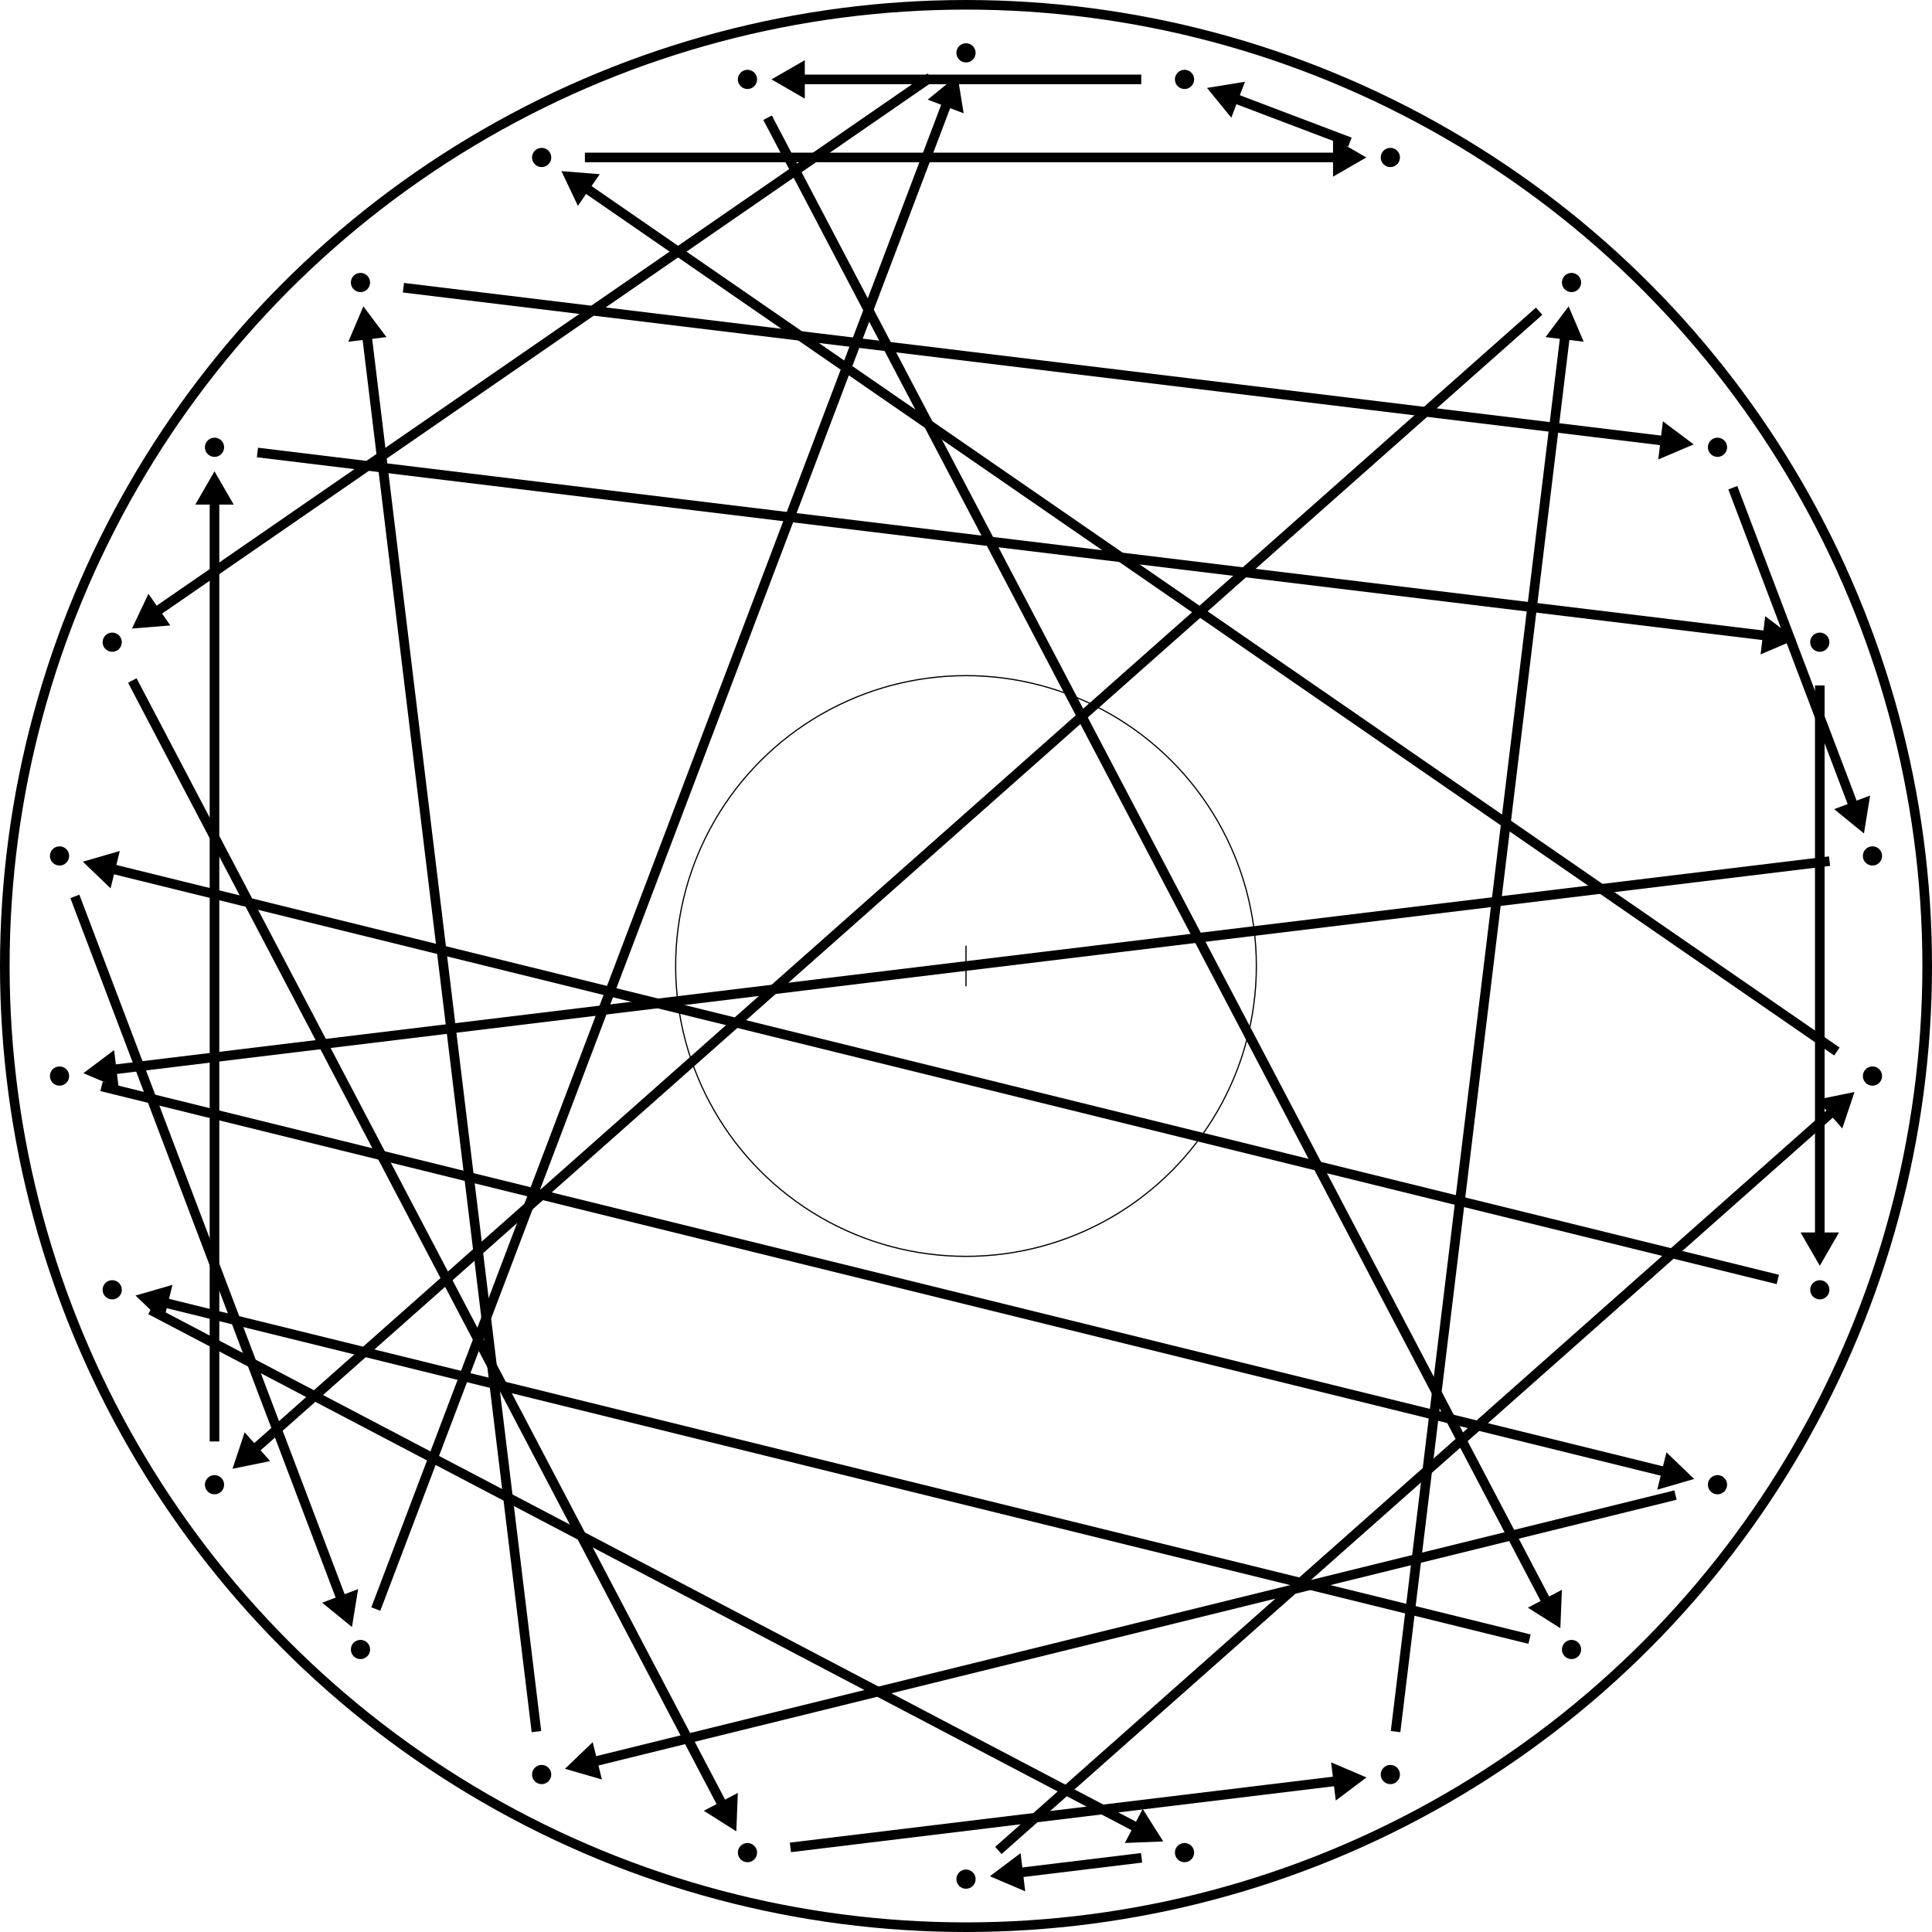 <?xml version="1.0" encoding="utf-8" ?>
<svg baseProfile="tiny" height="502.5" version="1.2" width="502.5" xmlns="http://www.w3.org/2000/svg" xmlns:ev="http://www.w3.org/2001/xml-events" xmlns:xlink="http://www.w3.org/1999/xlink"><defs /><circle cx="251.25" cy="251.25" fill="none" r="250.0" stroke="black" stroke-width="2.5" /><circle cx="251.25" cy="251.25" fill="none" r="75.521" stroke="black" stroke-width="0.312" /><line stroke="black" stroke-width="0.312" x1="245.964" x2="256.536" y1="251.25" y2="251.25" /><line stroke="black" stroke-width="0.312" x1="251.25" x2="251.25" y1="245.964" y2="256.536" /><circle cx="251.25" cy="13.75" fill="black" r="2.5" /><path d="M 241.991 20.141 38.442 160.641" fill="none" stroke="black" stroke-width="2.5" /><polyline fill="black" points="34.327,163.481 38.614,154.446 44.295,162.676 34.327,163.481" stroke="none" /><circle cx="308.087" cy="20.651" fill="black" r="2.5" /><path d="M 296.837 20.651 205.663 20.651" fill="none" stroke="black" stroke-width="2.5" /><polyline fill="black" points="200.662,20.651 209.323,15.651 209.323,25.651 200.662,20.651" stroke="none" /><circle cx="361.622" cy="40.954" fill="black" r="2.5" /><path d="M 351.103 36.965 318.606 24.641" fill="none" stroke="black" stroke-width="2.5" /><polyline fill="black" points="313.931,22.868 323.802,21.264 320.256,30.614 313.931,22.868" stroke="none" /><circle cx="408.742" cy="73.479" fill="black" r="2.5" /><path d="M 400.321 80.939 64.212 378.705" fill="none" stroke="black" stroke-width="2.5" /><polyline fill="black" points="60.469,382.021 63.636,372.536 70.267,380.021 60.469,382.021" stroke="none" /><circle cx="446.709" cy="116.335" fill="black" r="2.5" /><path d="M 450.698 126.854 483.029 212.104" fill="none" stroke="black" stroke-width="2.5" /><polyline fill="black" points="484.802,216.779 477.056,210.454 486.406,206.908 484.802,216.779" stroke="none" /><circle cx="473.316" cy="167.031" fill="black" r="2.5" /><path d="M 473.316 178.281 473.316 324.219" fill="none" stroke="black" stroke-width="2.5" /><polyline fill="black" points="473.316,329.219 468.316,320.558 478.316,320.558 473.316,329.219" stroke="none" /><circle cx="487.018" cy="222.623" fill="black" r="2.5" /><path d="M 475.85 223.979 26.65 278.521" fill="none" stroke="black" stroke-width="2.5" /><polyline fill="black" points="21.686,279.124 29.68,273.117 30.886,283.044 21.686,279.124" stroke="none" /><circle cx="487.018" cy="279.877" fill="black" r="2.5" /><path d="M 477.76 273.487 150.137 47.345" fill="none" stroke="black" stroke-width="2.5" /><polyline fill="black" points="146.022,44.505 155.989,45.309 150.309,53.539 146.022,44.505" stroke="none" /><circle cx="473.316" cy="335.469" fill="black" r="2.5" /><path d="M 462.393 332.776 26.405 225.315" fill="none" stroke="black" stroke-width="2.5" /><polyline fill="black" points="21.55,224.118 31.155,221.336 28.762,231.046 21.55,224.118" stroke="none" /><circle cx="446.709" cy="386.165" fill="black" r="2.5" /><path d="M 435.786 388.858 151.801 458.854" fill="none" stroke="black" stroke-width="2.5" /><polyline fill="black" points="146.947,460.05 154.159,453.123 156.552,462.832 146.947,460.05" stroke="none" /><circle cx="408.742" cy="429.021" fill="black" r="2.5" /><path d="M 397.819 426.329 40.107 338.161" fill="none" stroke="black" stroke-width="2.5" /><polyline fill="black" points="35.252,336.964 44.857,334.182 42.464,343.892 35.252,336.964" stroke="none" /><circle cx="361.622" cy="461.546" fill="black" r="2.5" /><path d="M 362.978 450.378 407.386 84.647" fill="none" stroke="black" stroke-width="2.5" /><polyline fill="black" points="407.988,79.683 411.908,88.883 401.981,87.678 407.988,79.683" stroke="none" /><circle cx="308.087" cy="481.849" fill="black" r="2.5" /><path d="M 296.919 483.205 262.418 487.394" fill="none" stroke="black" stroke-width="2.5" /><polyline fill="black" points="257.454,487.997 265.449,481.989 266.654,491.916 257.454,487.997" stroke="none" /><circle cx="251.25" cy="488.75" fill="black" r="2.5" /><path d="M 259.671 481.29 478.598 287.338" fill="none" stroke="black" stroke-width="2.5" /><polyline fill="black" points="482.34,284.022 479.173,293.507 472.542,286.022 482.34,284.022" stroke="none" /><circle cx="194.412" cy="481.849" fill="black" r="2.5" /><path d="M 205.581 480.493 350.454 462.902" fill="none" stroke="black" stroke-width="2.5" /><polyline fill="black" points="355.417,462.299 347.423,468.307 346.217,458.38 355.417,462.299" stroke="none" /><circle cx="140.878" cy="461.546" fill="black" r="2.5" /><path d="M 139.522 450.378 95.114 84.647" fill="none" stroke="black" stroke-width="2.5" /><polyline fill="black" points="94.512,79.683 100.519,87.678 90.592,88.883 94.512,79.683" stroke="none" /><circle cx="93.758" cy="429.021" fill="black" r="2.5" /><path d="M 97.748 418.502 247.261 24.269" fill="none" stroke="black" stroke-width="2.5" /><polyline fill="black" points="249.034,19.594 250.638,29.464 241.288,25.918 249.034,19.594" stroke="none" /><circle cx="55.791" cy="386.165" fill="black" r="2.5" /><path d="M 55.791 374.915 55.791 127.585" fill="none" stroke="black" stroke-width="2.5" /><polyline fill="black" points="55.791,122.585 60.791,131.245 50.791,131.245 55.791,122.585" stroke="none" /><circle cx="29.184" cy="335.469" fill="black" r="2.5" /><path d="M 39.145 340.697 298.126 476.621" fill="none" stroke="black" stroke-width="2.5" /><polyline fill="black" points="302.553,478.944 292.562,479.347 297.209,470.492 302.553,478.944" stroke="none" /><circle cx="15.482" cy="279.877" fill="black" r="2.5" /><path d="M 26.405 282.57 435.786 383.473" fill="none" stroke="black" stroke-width="2.5" /><polyline fill="black" points="440.64,384.67 431.035,387.452 433.428,377.742 440.64,384.67" stroke="none" /><circle cx="15.482" cy="222.623" fill="black" r="2.5" /><path d="M 19.471 233.141 89.769 418.502" fill="none" stroke="black" stroke-width="2.5" /><polyline fill="black" points="91.542,423.178 83.796,416.853 93.146,413.307 91.542,423.178" stroke="none" /><circle cx="29.184" cy="167.031" fill="black" r="2.5" /><path d="M 34.412 176.993 189.184 471.887" fill="none" stroke="black" stroke-width="2.5" /><polyline fill="black" points="191.508,476.315 183.056,470.97 191.911,466.323 191.508,476.315" stroke="none" /><circle cx="55.791" cy="116.335" fill="black" r="2.5" /><path d="M 66.959 117.691 462.148 165.675" fill="none" stroke="black" stroke-width="2.5" /><polyline fill="black" points="467.112,166.278 457.912,170.198 459.118,160.271 467.112,166.278" stroke="none" /><circle cx="93.758" cy="73.479" fill="black" r="2.5" /><path d="M 104.926 74.835 435.541 114.979" fill="none" stroke="black" stroke-width="2.5" /><polyline fill="black" points="440.504,115.581 431.304,119.501 432.51,109.574 440.504,115.581" stroke="none" /><circle cx="140.878" cy="40.954" fill="black" r="2.5" /><path d="M 152.128 40.954 350.372 40.954" fill="none" stroke="black" stroke-width="2.5" /><polyline fill="black" points="355.372,40.954 346.712,45.954 346.712,35.954 355.372,40.954" stroke="none" /><circle cx="194.412" cy="20.651" fill="black" r="2.5" /><path d="M 199.641 30.613 403.513 419.06" fill="none" stroke="black" stroke-width="2.5" /><polyline fill="black" points="405.837,423.487 397.385,418.142 406.24,413.495 405.837,423.487" stroke="none" /></svg>